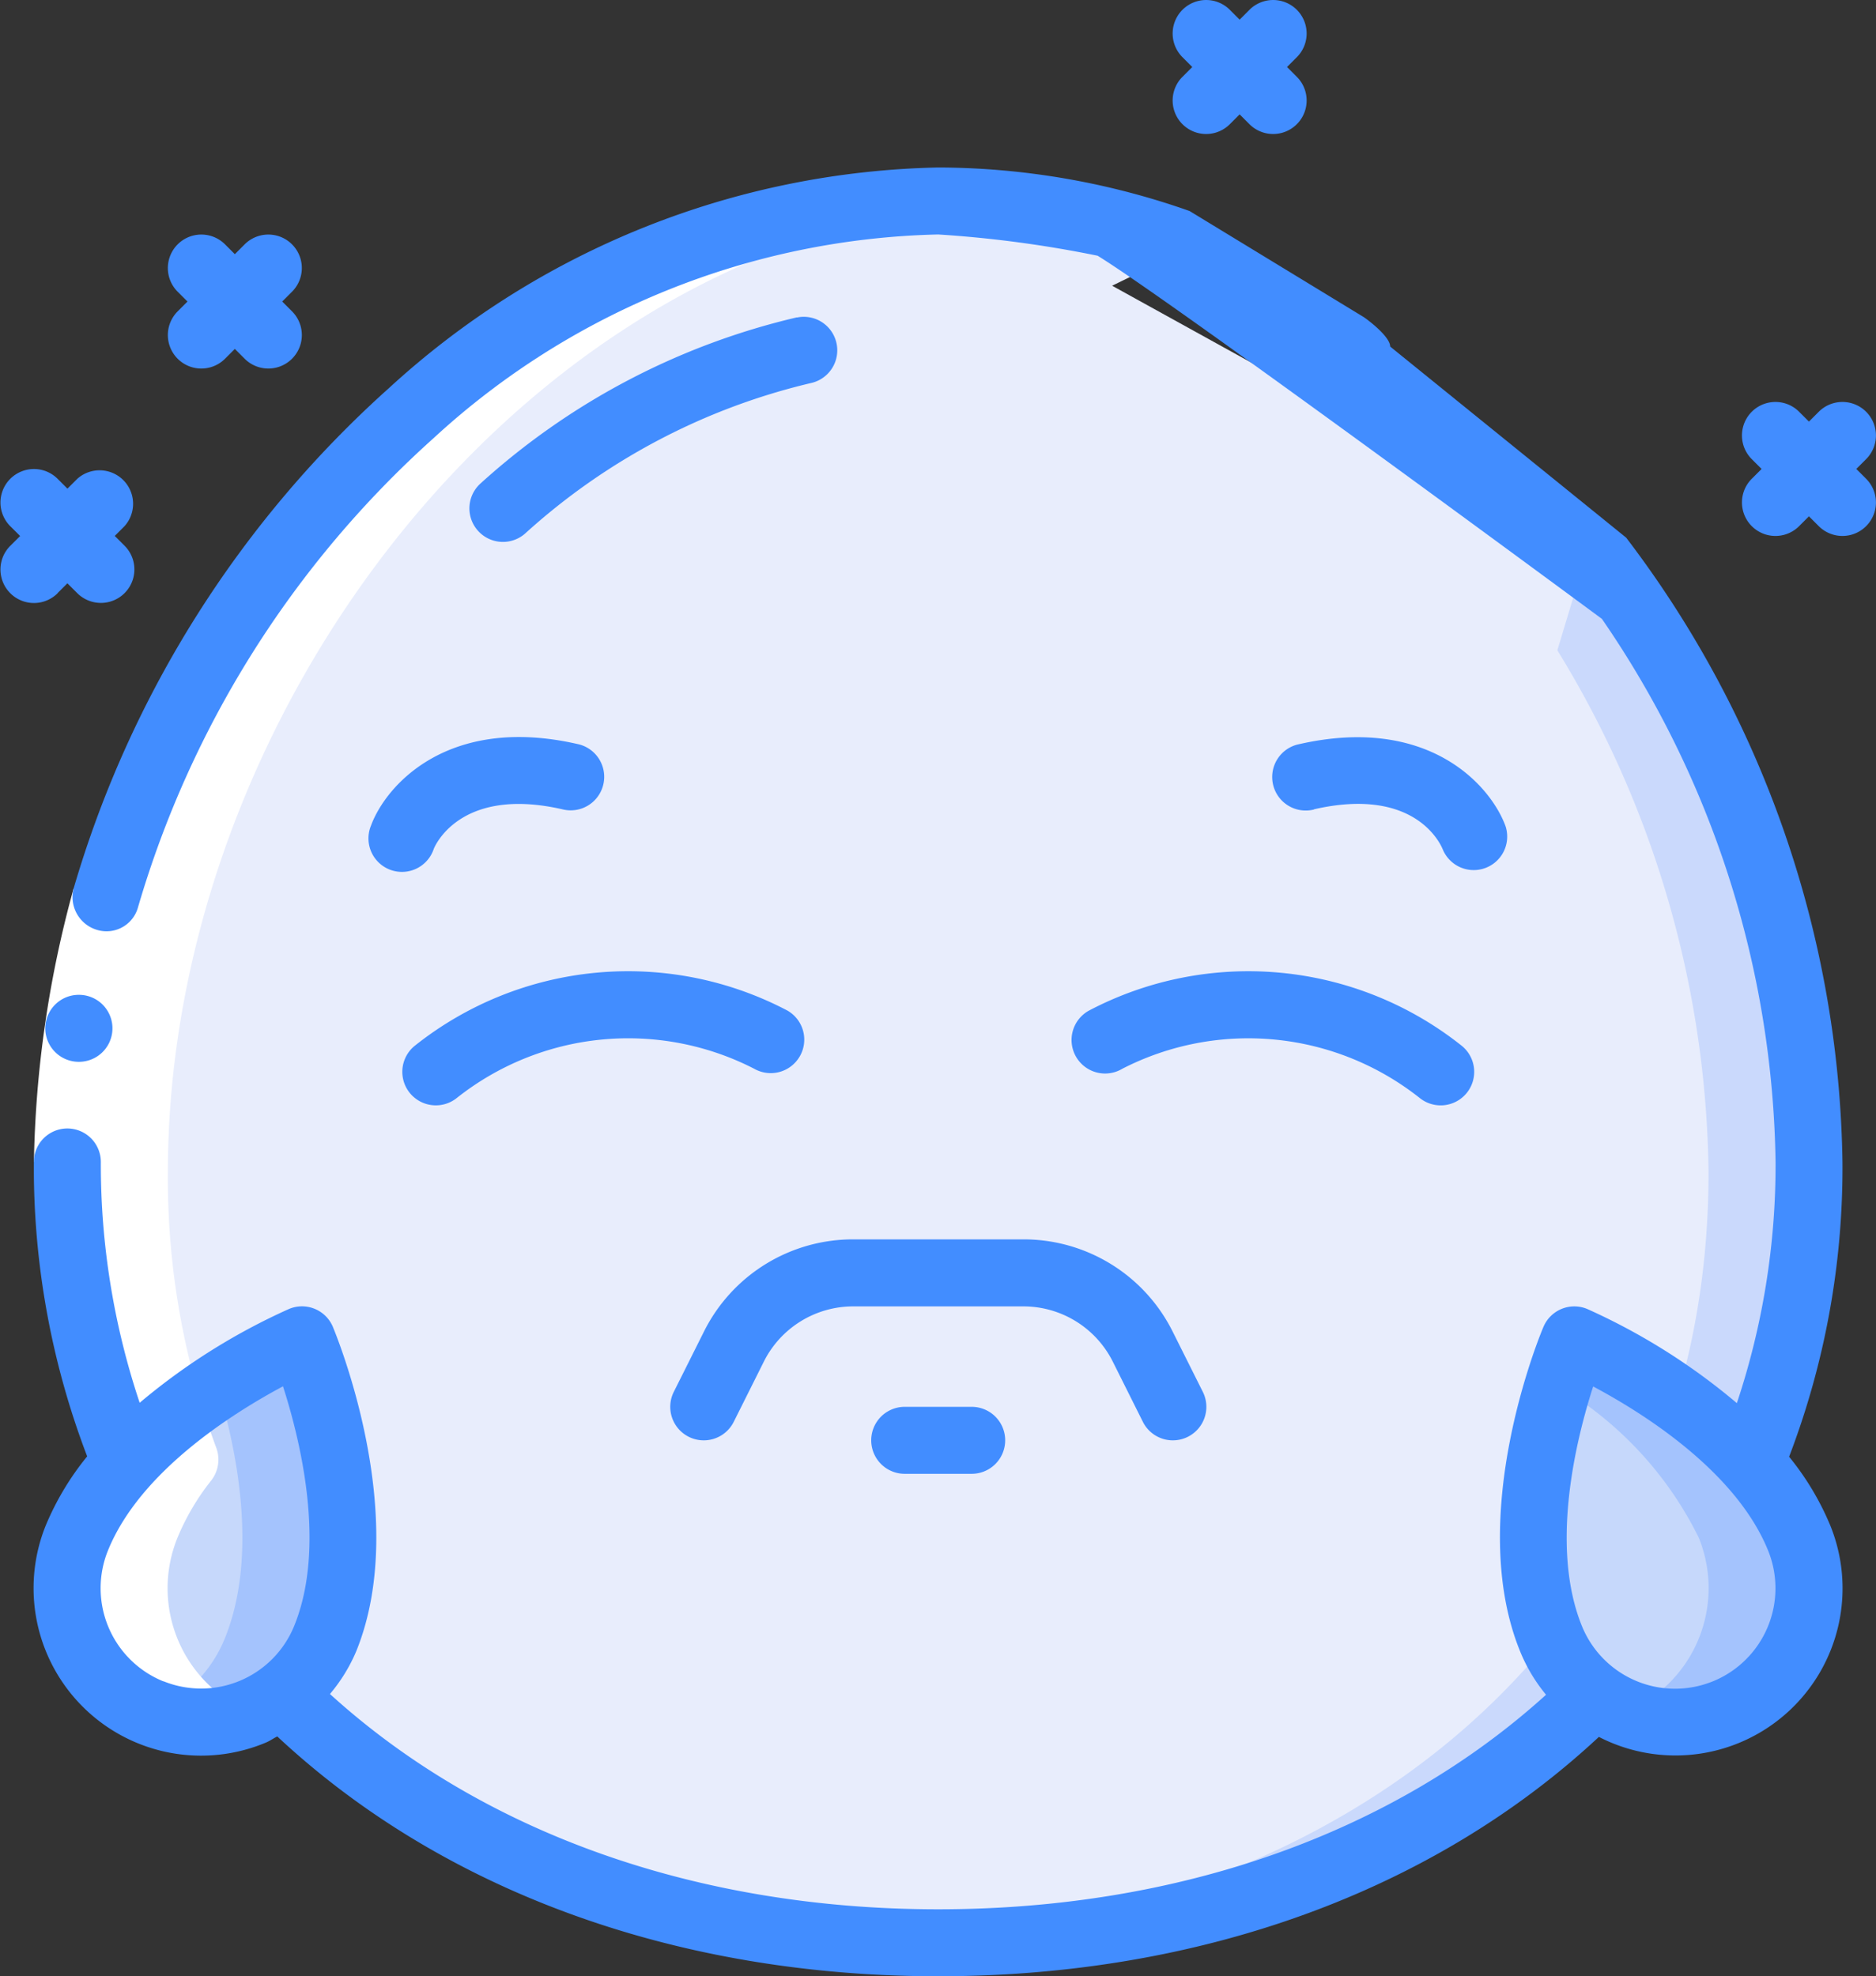 <svg xmlns="http://www.w3.org/2000/svg" width="98.031" height="103.26" viewBox="0 0 98.031 103.26"><rect x="0" y="0" width="98.031" height="103.26" fill="#333333" stroke="none"/><defs><style>.a{fill:#e8edfc;}.b{fill:#cad9fc;}.c{fill:#c6d8fb;}.d{fill:#a4c3fd;}.e{fill:#fff;}.f{fill:#428dff;}</style></defs><g transform="translate(-16.962 -8.535)"><g transform="translate(16.962 8.535)"><path class="a" d="M113.591,77.9a54.025,54.025,0,0,1,11.551,32.588h0c0,25.133-20.372,40.254-45.5,40.254s-45.5-15.122-45.5-40.254,20.372-50.755,45.5-50.755a37.713,37.713,0,0,1,13.214,2.415l-4.13,2.013" transform="translate(-30.611 -49.232)"/><path class="a" d="M359.6,161.2" transform="translate(-289.321 -129.885)"/><path class="b" d="M279.779,148.309l-1.6,5.31a53.207,53.207,0,0,1,7.9,27.278c0,24.251-18.97,39.176-42.879,40.195.875.037,1.75.059,2.625.059,25.133,0,45.5-15.122,45.5-40.254a54.025,54.025,0,0,0-11.551-32.588Z" transform="translate(-196.799 -119.641)"/><path class="c" d="M47.565,365.473a7,7,0,1,1-12.974-5.264c2.631-6.491,11.749-10.342,11.749-10.342S50.19,358.985,47.565,365.473Z" transform="translate(-30.567 -279.86)"/><path class="d" d="M63.241,349.867a31.885,31.885,0,0,0-4.405,2.422c.957,3.15,2.169,8.772.378,13.184a6.97,6.97,0,0,1-3.875,3.851,7,7,0,0,0,9.118-3.851C67.091,358.985,63.241,349.867,63.241,349.867Z" transform="translate(-47.468 -279.86)"/><path class="c" d="M408.531,365.473a7,7,0,1,0,12.974-5.264c-2.634-6.491-11.751-10.342-11.751-10.342S405.9,358.985,408.531,365.473Z" transform="translate(-327.49 -279.86)"/><path class="d" d="M426.533,360.209c-2.636-6.491-11.752-10.342-11.752-10.342s-.394.94-.845,2.422a18.859,18.859,0,0,1,7.351,7.919,7,7,0,0,1-3.85,9.117,6.99,6.99,0,0,0,9.1-9.117Z" transform="translate(-332.516 -279.86)"/><path class="e" d="M39.879,129.581a12.454,12.454,0,0,1,1.75-2.975,1.774,1.774,0,0,0,.278-1.729,40.434,40.434,0,0,1-2.529-14.388c0-24.2,18.9-48.847,42.736-50.64-.824-.056-1.647-.116-2.482-.116-25.133,0-45.5,25.623-45.5,50.755a40.2,40.2,0,0,0,2.907,15.344,13.358,13.358,0,0,0-2.419,3.779,7.244,7.244,0,0,0,3.577,8.938l.291.152a6.94,6.94,0,0,0,5.237,0A7,7,0,0,1,39.879,129.581Z" transform="translate(-30.606 -49.232)"/><path class="e" d="M27.677,234.829l3.362.973A53.838,53.838,0,0,0,29.1,249.13H25.6A57.231,57.231,0,0,1,27.677,234.829Z" transform="translate(-23.828 -188.416)"/><path class="f" d="M30.257,265.473a1.75,1.75,0,0,1-.019-3.5h.019a1.75,1.75,0,1,1,0,3.5Z" transform="translate(-26.131 -209.993)"/><path class="f" d="M108.752,70.546,96.415,60.557c0-.541-1.262-1.471-1.415-1.56l-9.067-5.522A39.719,39.719,0,0,0,72.8,51.2,43.754,43.754,0,0,0,44.111,62.713a56.294,56.294,0,0,0-16.49,26.15,1.787,1.787,0,0,0,1.267,2.186,1.706,1.706,0,0,0,2.1-1.213,52.817,52.817,0,0,1,15.447-24.5A40.227,40.227,0,0,1,72.8,54.7a60.77,60.77,0,0,1,8.327,1.111c3.9,2.389,26.352,18.974,26.352,18.974a51.333,51.333,0,0,1,9.075,28.378,39.308,39.308,0,0,1-2.023,12.6,33.094,33.094,0,0,0-7.811-4.916,1.75,1.75,0,0,0-2.294.929c-.175.4-4.1,9.869-1.225,16.947A8.666,8.666,0,0,0,104.56,131c-7.993,7.241-19.187,11.21-31.762,11.21S49,138.224,41.013,130.961a8.667,8.667,0,0,0,1.376-2.24c2.872-7.078-1.062-16.546-1.225-16.947a1.75,1.75,0,0,0-2.294-.93,33.117,33.117,0,0,0-7.8,4.9,39.251,39.251,0,0,1-2.03-12.582,1.75,1.75,0,1,0-3.5,0,42.239,42.239,0,0,0,2.786,15.382,14.57,14.57,0,0,0-2.158,3.595,8.751,8.751,0,0,0,11.516,11.352c.2-.088.381-.214.576-.313,8.655,8.084,20.852,12.531,34.535,12.531s25.868-4.439,34.526-12.507a8.732,8.732,0,0,0,12.085-11.063,14.488,14.488,0,0,0-2.144-3.576,42.267,42.267,0,0,0,2.788-15.4,55.148,55.148,0,0,0-11.3-32.617ZM32.307,130.3a5.251,5.251,0,0,1-2.893-6.84c1.682-4.144,6.553-7.19,9.145-8.576.9,2.8,2.275,8.371.586,12.517a5.251,5.251,0,0,1-6.838,2.891Zm80.967,0a5.251,5.251,0,0,1-6.84-2.891c-1.682-4.146-.312-9.722.588-12.517,2.592,1.379,7.461,4.425,9.143,8.576a5.25,5.25,0,0,1-2.891,6.833Z" transform="translate(-23.771 -42.449)"/><path class="f" d="M322.138,9.048a1.75,1.75,0,0,0-2.475,0l-.513.513-.513-.513a1.75,1.75,0,0,0-2.475,2.475l.513.513-.513.513a1.75,1.75,0,1,0,2.475,2.475l.513-.513.513.513a1.75,1.75,0,0,0,2.475-2.475l-.513-.513.513-.513A1.75,1.75,0,0,0,322.138,9.048Z" transform="translate(-254.372 -8.535)"/><path class="f" d="M467.2,111.448a1.75,1.75,0,0,0-2.475,0l-.513.513-.513-.513a1.75,1.75,0,0,0-2.475,2.475l.513.513-.513.513a1.75,1.75,0,1,0,2.475,2.475l.513-.513.513.513a1.75,1.75,0,0,0,2.475-2.475l-.513-.513.513-.513a1.75,1.75,0,0,0,0-2.475Z" transform="translate(-369.685 -89.933)"/><path class="f" d="M66.138,68.7a1.75,1.75,0,0,0-2.475,0l-.513.513-.513-.513a1.75,1.75,0,1,0-2.475,2.475l.513.513-.513.513a1.75,1.75,0,1,0,2.475,2.475l.513-.513.513.513A1.75,1.75,0,0,0,66.138,72.2l-.513-.513.513-.513A1.75,1.75,0,0,0,66.138,68.7Z" transform="translate(-50.878 -55.932)"/><path class="f" d="M19.971,134.571l.513-.513.513.513a1.75,1.75,0,1,0,2.475-2.475l-.513-.513.513-.513A1.75,1.75,0,0,0,21,128.6l-.513.513-.513-.513a1.75,1.75,0,0,0-2.475,2.475l.513.513-.513.513a1.75,1.75,0,1,0,2.475,2.475Z" transform="translate(-16.962 -103.581)"/><path class="f" d="M153.641,89.253a37.227,37.227,0,0,0-16.525,8.674,1.752,1.752,0,0,0,2.321,2.625,33.752,33.752,0,0,1,14.978-7.876,1.751,1.751,0,0,0-.774-3.415Z" transform="translate(-112.002 -72.67)"/><path class="f" d="M197.308,324.267a8.7,8.7,0,0,0-7.827,4.837l-1.567,3.131a1.751,1.751,0,0,0,3.133,1.565l1.565-3.131a5.225,5.225,0,0,1,4.7-2.9h8.849a5.225,5.225,0,0,1,4.7,2.9l1.565,3.131a1.751,1.751,0,1,0,3.133-1.565l-1.567-3.131a8.7,8.7,0,0,0-7.827-4.837Z" transform="translate(-152.705 -259.51)"/><path class="f" d="M240.683,366.933a1.75,1.75,0,1,0,0,3.5h3.5a1.75,1.75,0,1,0,0-3.5Z" transform="translate(-193.407 -293.426)"/><path class="f" d="M140.231,260.414a1.75,1.75,0,0,0-.641-2.391,17.892,17.892,0,0,0-19.444,1.811,1.751,1.751,0,1,0,2.135,2.776,14.418,14.418,0,0,1,15.564-1.552,1.75,1.75,0,0,0,2.385-.644Z" transform="translate(-98.439 -205.218)"/><path class="f" d="M110.963,200.937a1.75,1.75,0,1,0,3.283,1.208c.012-.033,1.286-3.311,6.722-2.072a1.751,1.751,0,1,0,.774-3.414C115.02,195.134,111.751,198.792,110.963,200.937Z" transform="translate(-91.581 -157.787)"/><path class="f" d="M291,258.02a1.752,1.752,0,1,0,1.75,3.035,14.42,14.42,0,0,1,15.566,1.552,1.751,1.751,0,0,0,2.135-2.776A17.9,17.9,0,0,0,291,258.02Z" transform="translate(-234.1 -205.214)"/><path class="f" d="M343.467,200.111c5.208-1.19,6.582,1.735,6.729,2.1a1.75,1.75,0,0,0,3.276-1.225c-.789-2.148-4.052-5.805-10.779-4.279a1.751,1.751,0,1,0,.774,3.414Z" transform="translate(-274.802 -157.825)"/></g></g></svg>